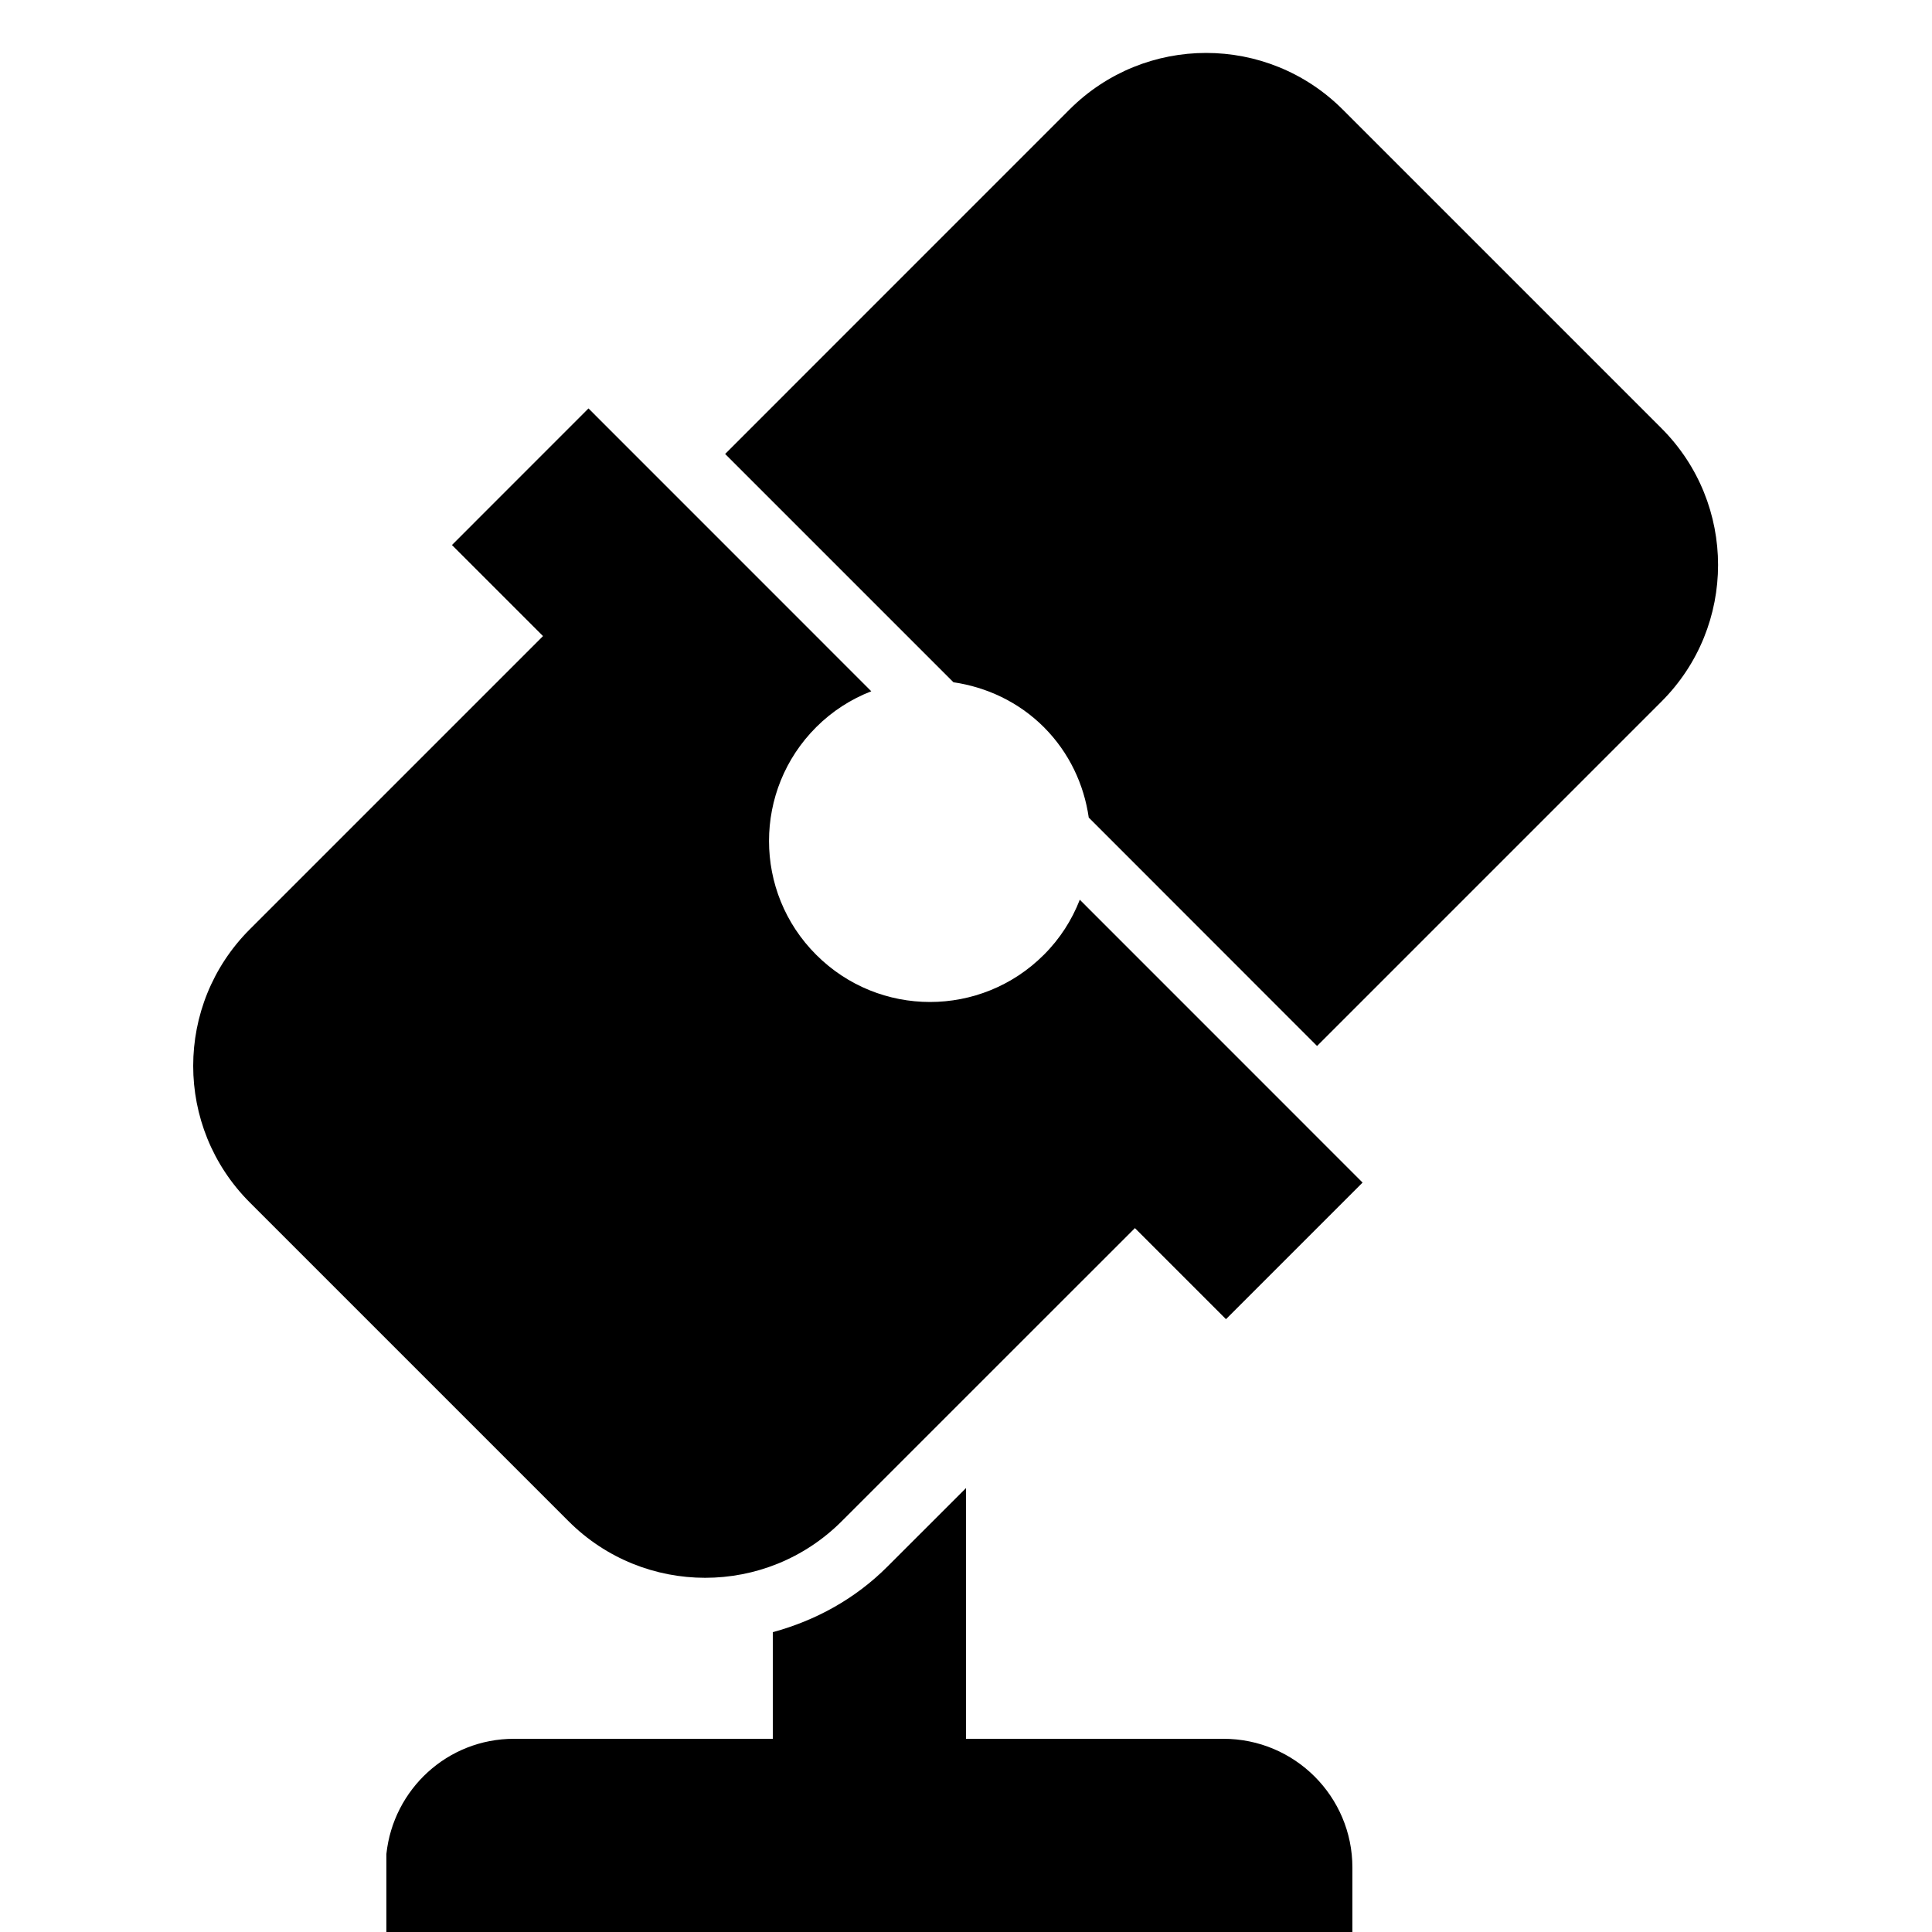 <?xml version="1.0" encoding="UTF-8"?>
<!DOCTYPE svg PUBLIC "-//W3C//DTD SVG 1.1 Tiny//EN" "http://www.w3.org/Graphics/SVG/1.1/DTD/svg11-tiny.dtd">
<svg baseProfile="tiny" height="30px" version="1.1" viewBox="0 0 30 30" width="30px" x="0px" xmlns="http://www.w3.org/2000/svg" xmlns:xlink="http://www.w3.org/1999/xlink" y="0px">
<rect fill="none" height="30" width="30"/>
<path d="M25.799,6.65L20.85,1.701c-1.172-1.172-3.071-1.172-4.243,0L11.26,7.049l3.545,3.545c0.514,0.076,1.009,0.303,1.404,0.697  c0.395,0.396,0.623,0.891,0.697,1.404l3.545,3.547l5.348-5.348C26.971,9.723,26.971,7.822,25.799,6.65z"/>
<path d="M16.767,13.971c-0.122,0.313-0.306,0.604-0.558,0.855c-0.977,0.977-2.559,0.977-3.535,0c-0.977-0.975-0.977-2.559,0-3.535  c0.252-0.252,0.544-0.436,0.855-0.557L9.138,6.342l-2.12,2.121l1.414,1.414L3.879,14.43c-1.172,1.172-1.172,3.07,0,4.242  l4.949,4.949c1.172,1.172,3.071,1.172,4.243,0l4.552-4.551l1.414,1.414l2.121-2.121L16.767,13.971z"/>
<path d="M18.997,27H15v-3.893l-1.222,1.221c-0.5,0.5-1.114,0.836-1.778,1.016V27H7.981C6.948,27,6.107,27.785,6,28.787V30h15v-1  C21,27.896,20.104,27,18.997,27z"/>
</svg>
